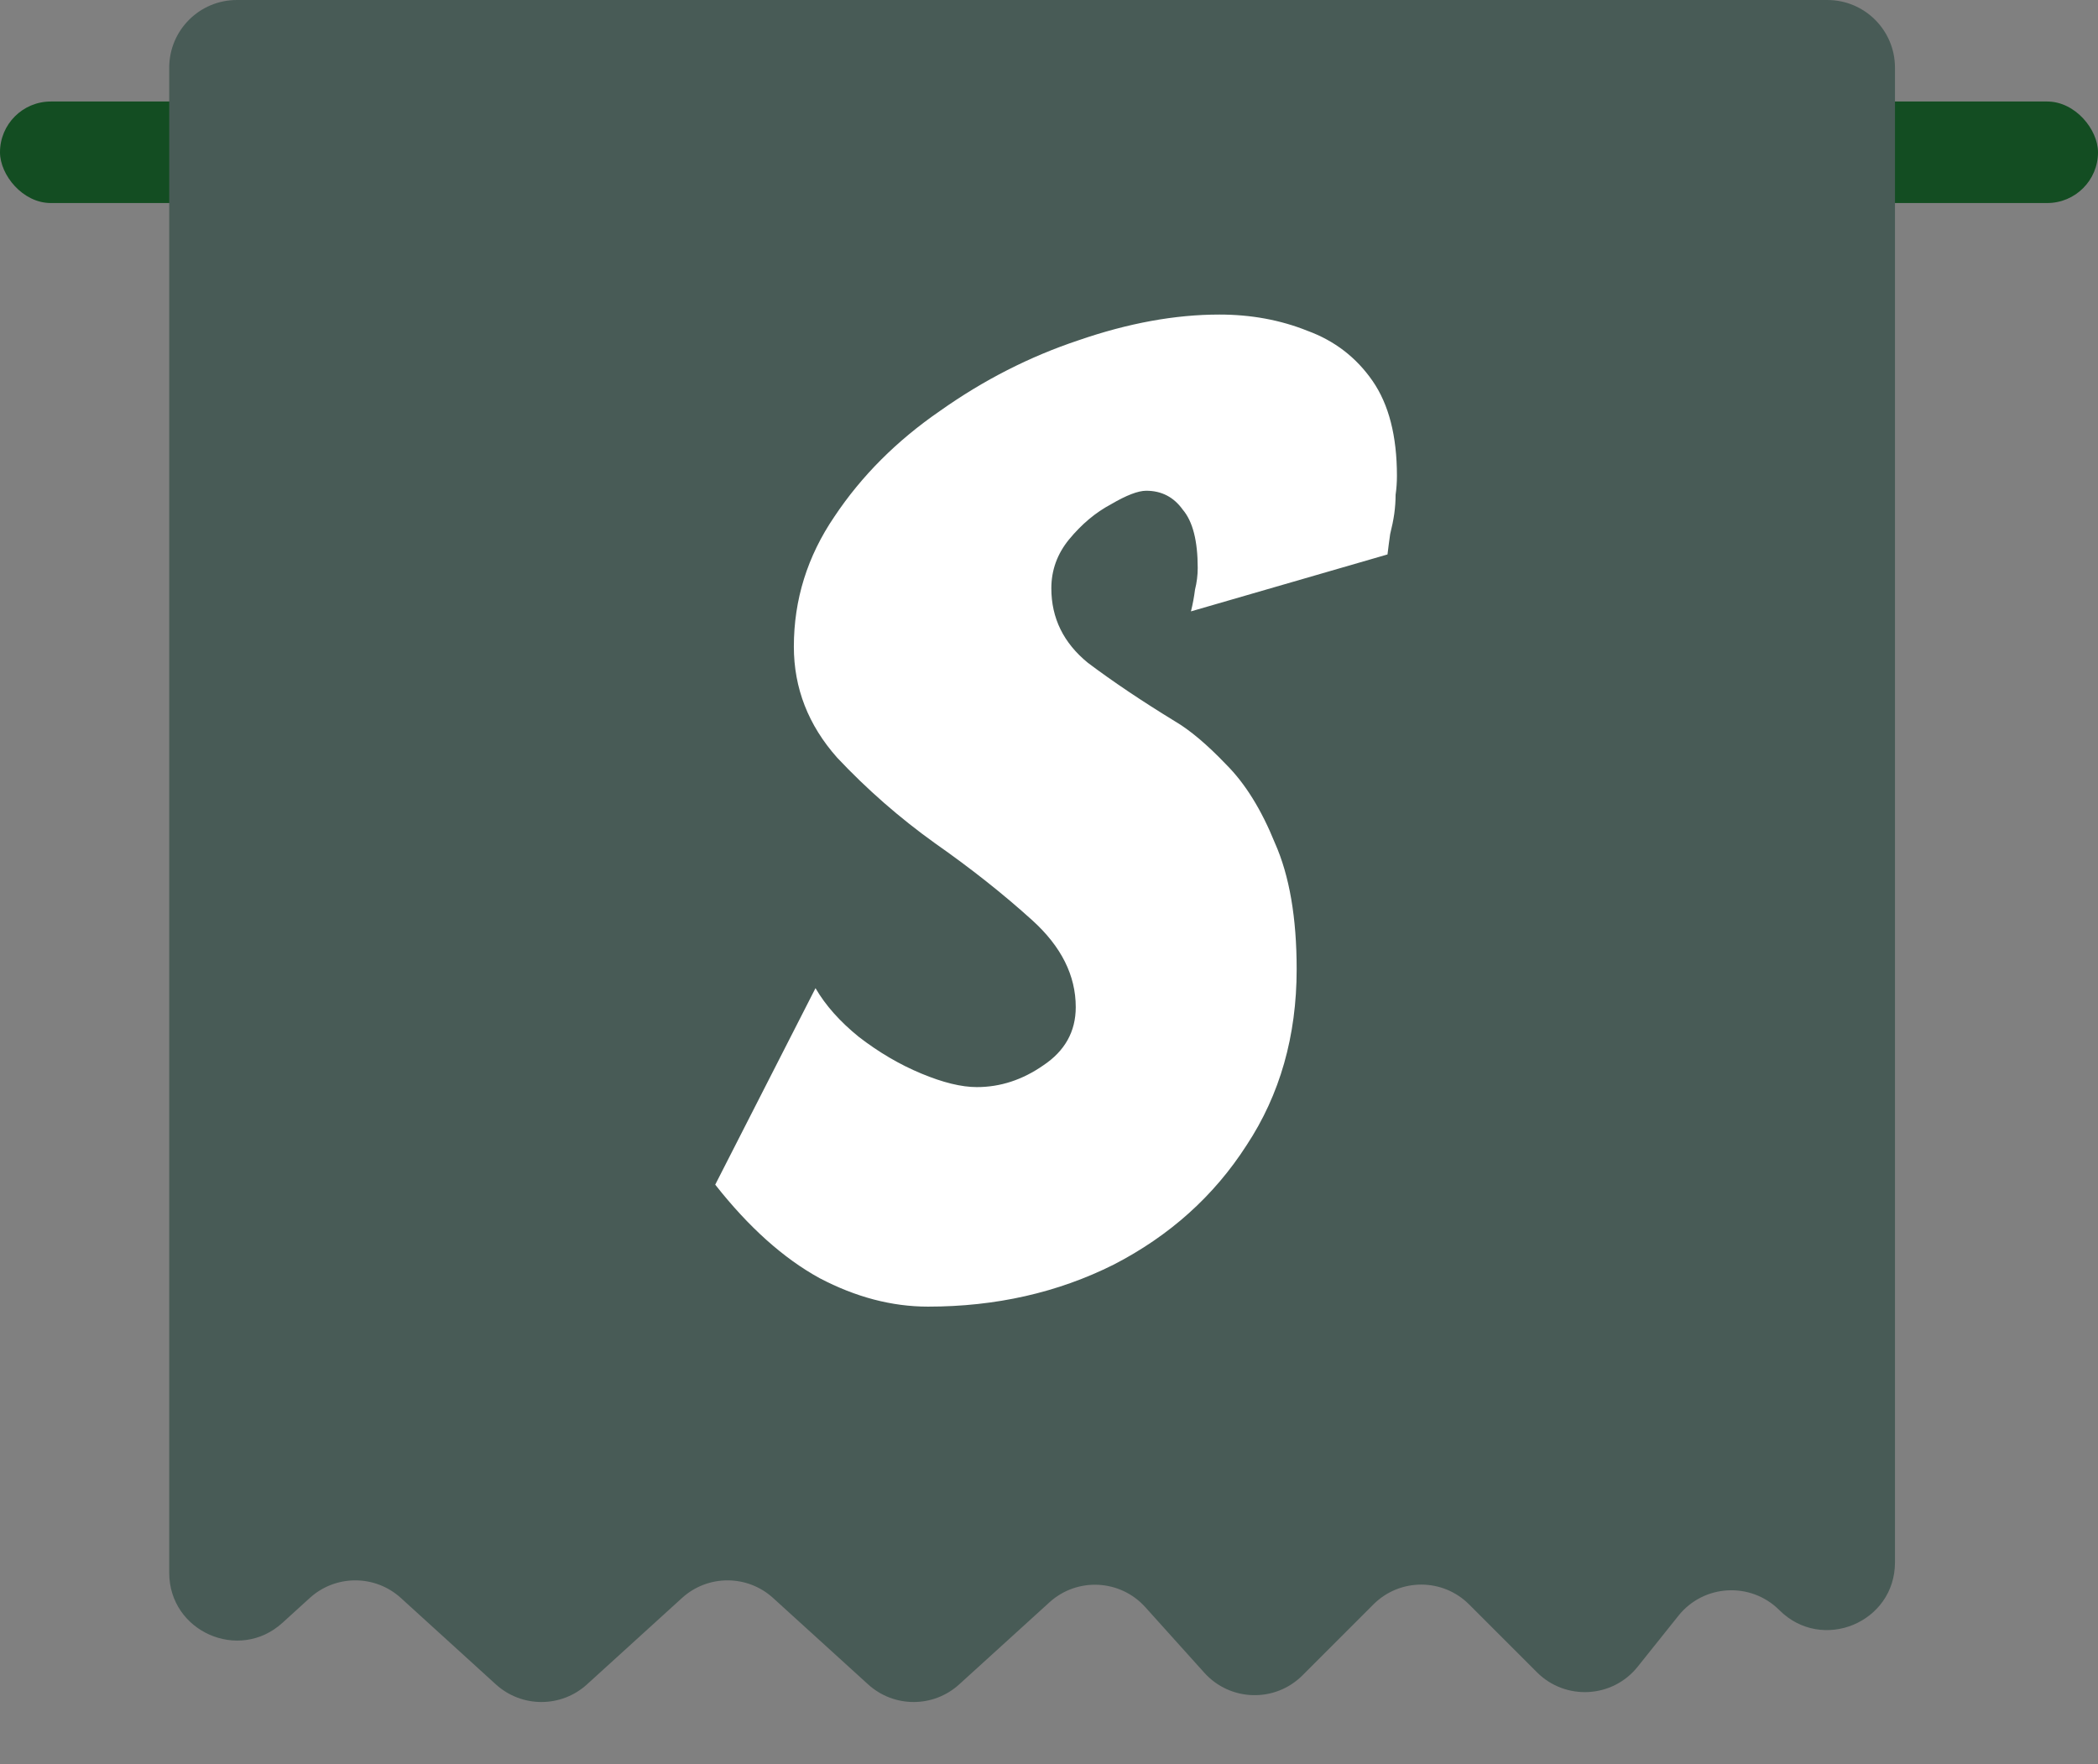 <svg width="44" height="37" viewBox="0 0 44 37" fill="none" xmlns="http://www.w3.org/2000/svg">
<rect x="0" y="0" width="44" height="37" fill="#808080" stroke="none"/>
<rect y="2.129" width="44" height="2.129" rx="1.065" fill="#134D22"/>
<path d="M38.323 0H4.968C4.184 0 3.549 0.635 3.549 1.419V32.985C3.549 34.217 5.011 34.864 5.923 34.035L6.497 33.513C7.039 33.021 7.865 33.021 8.407 33.513L10.4 35.326C10.942 35.818 11.769 35.818 12.31 35.326L14.304 33.513C14.845 33.021 15.672 33.021 16.213 33.513L18.207 35.326C18.748 35.818 19.575 35.818 20.116 35.326L22.009 33.605C22.591 33.075 23.493 33.121 24.019 33.705L25.258 35.082C25.802 35.686 26.741 35.711 27.316 35.136L28.803 33.649C29.358 33.094 30.256 33.094 30.811 33.649L32.234 35.072C32.832 35.67 33.818 35.616 34.346 34.955L35.203 33.883C35.732 33.223 36.718 33.17 37.317 33.768C38.211 34.662 39.742 34.031 39.742 32.767V1.419C39.742 0.635 39.107 0 38.323 0Z" fill="#485B56"/>
<path d="M19.463 27.403C18.705 27.403 17.947 27.204 17.189 26.806C16.431 26.39 15.701 25.736 15 24.845L17.103 20.724C17.312 21.084 17.615 21.425 18.013 21.747C18.43 22.069 18.866 22.325 19.32 22.514C19.775 22.704 20.164 22.799 20.486 22.799C20.979 22.799 21.443 22.647 21.879 22.344C22.334 22.041 22.561 21.633 22.561 21.122C22.561 20.458 22.258 19.852 21.651 19.302C21.045 18.753 20.363 18.213 19.605 17.682C18.866 17.152 18.183 16.555 17.558 15.891C16.952 15.209 16.649 14.432 16.649 13.561C16.649 12.575 16.933 11.666 17.501 10.832C18.07 9.979 18.809 9.24 19.718 8.615C20.628 7.971 21.594 7.478 22.618 7.137C23.66 6.777 24.645 6.597 25.574 6.597C26.237 6.597 26.853 6.71 27.421 6.938C27.99 7.146 28.445 7.497 28.786 7.989C29.127 8.482 29.297 9.145 29.297 9.979C29.297 10.112 29.288 10.245 29.269 10.377C29.269 10.51 29.259 10.642 29.241 10.775C29.222 10.908 29.193 11.05 29.155 11.201C29.136 11.334 29.117 11.476 29.099 11.628L24.977 12.822C25.015 12.67 25.043 12.518 25.062 12.367C25.1 12.215 25.119 12.064 25.119 11.912C25.119 11.344 25.015 10.936 24.806 10.69C24.617 10.425 24.361 10.292 24.039 10.292C23.868 10.292 23.622 10.387 23.3 10.576C22.978 10.747 22.684 10.993 22.419 11.315C22.172 11.618 22.049 11.959 22.049 12.338C22.049 12.964 22.305 13.485 22.817 13.902C23.347 14.3 23.954 14.707 24.636 15.124C24.958 15.313 25.318 15.617 25.716 16.034C26.114 16.431 26.455 16.981 26.739 17.682C27.042 18.364 27.194 19.245 27.194 20.326C27.194 21.728 26.843 22.96 26.142 24.021C25.46 25.082 24.532 25.916 23.357 26.522C22.182 27.11 20.884 27.403 19.463 27.403Z" fill="white"/>
</svg>

